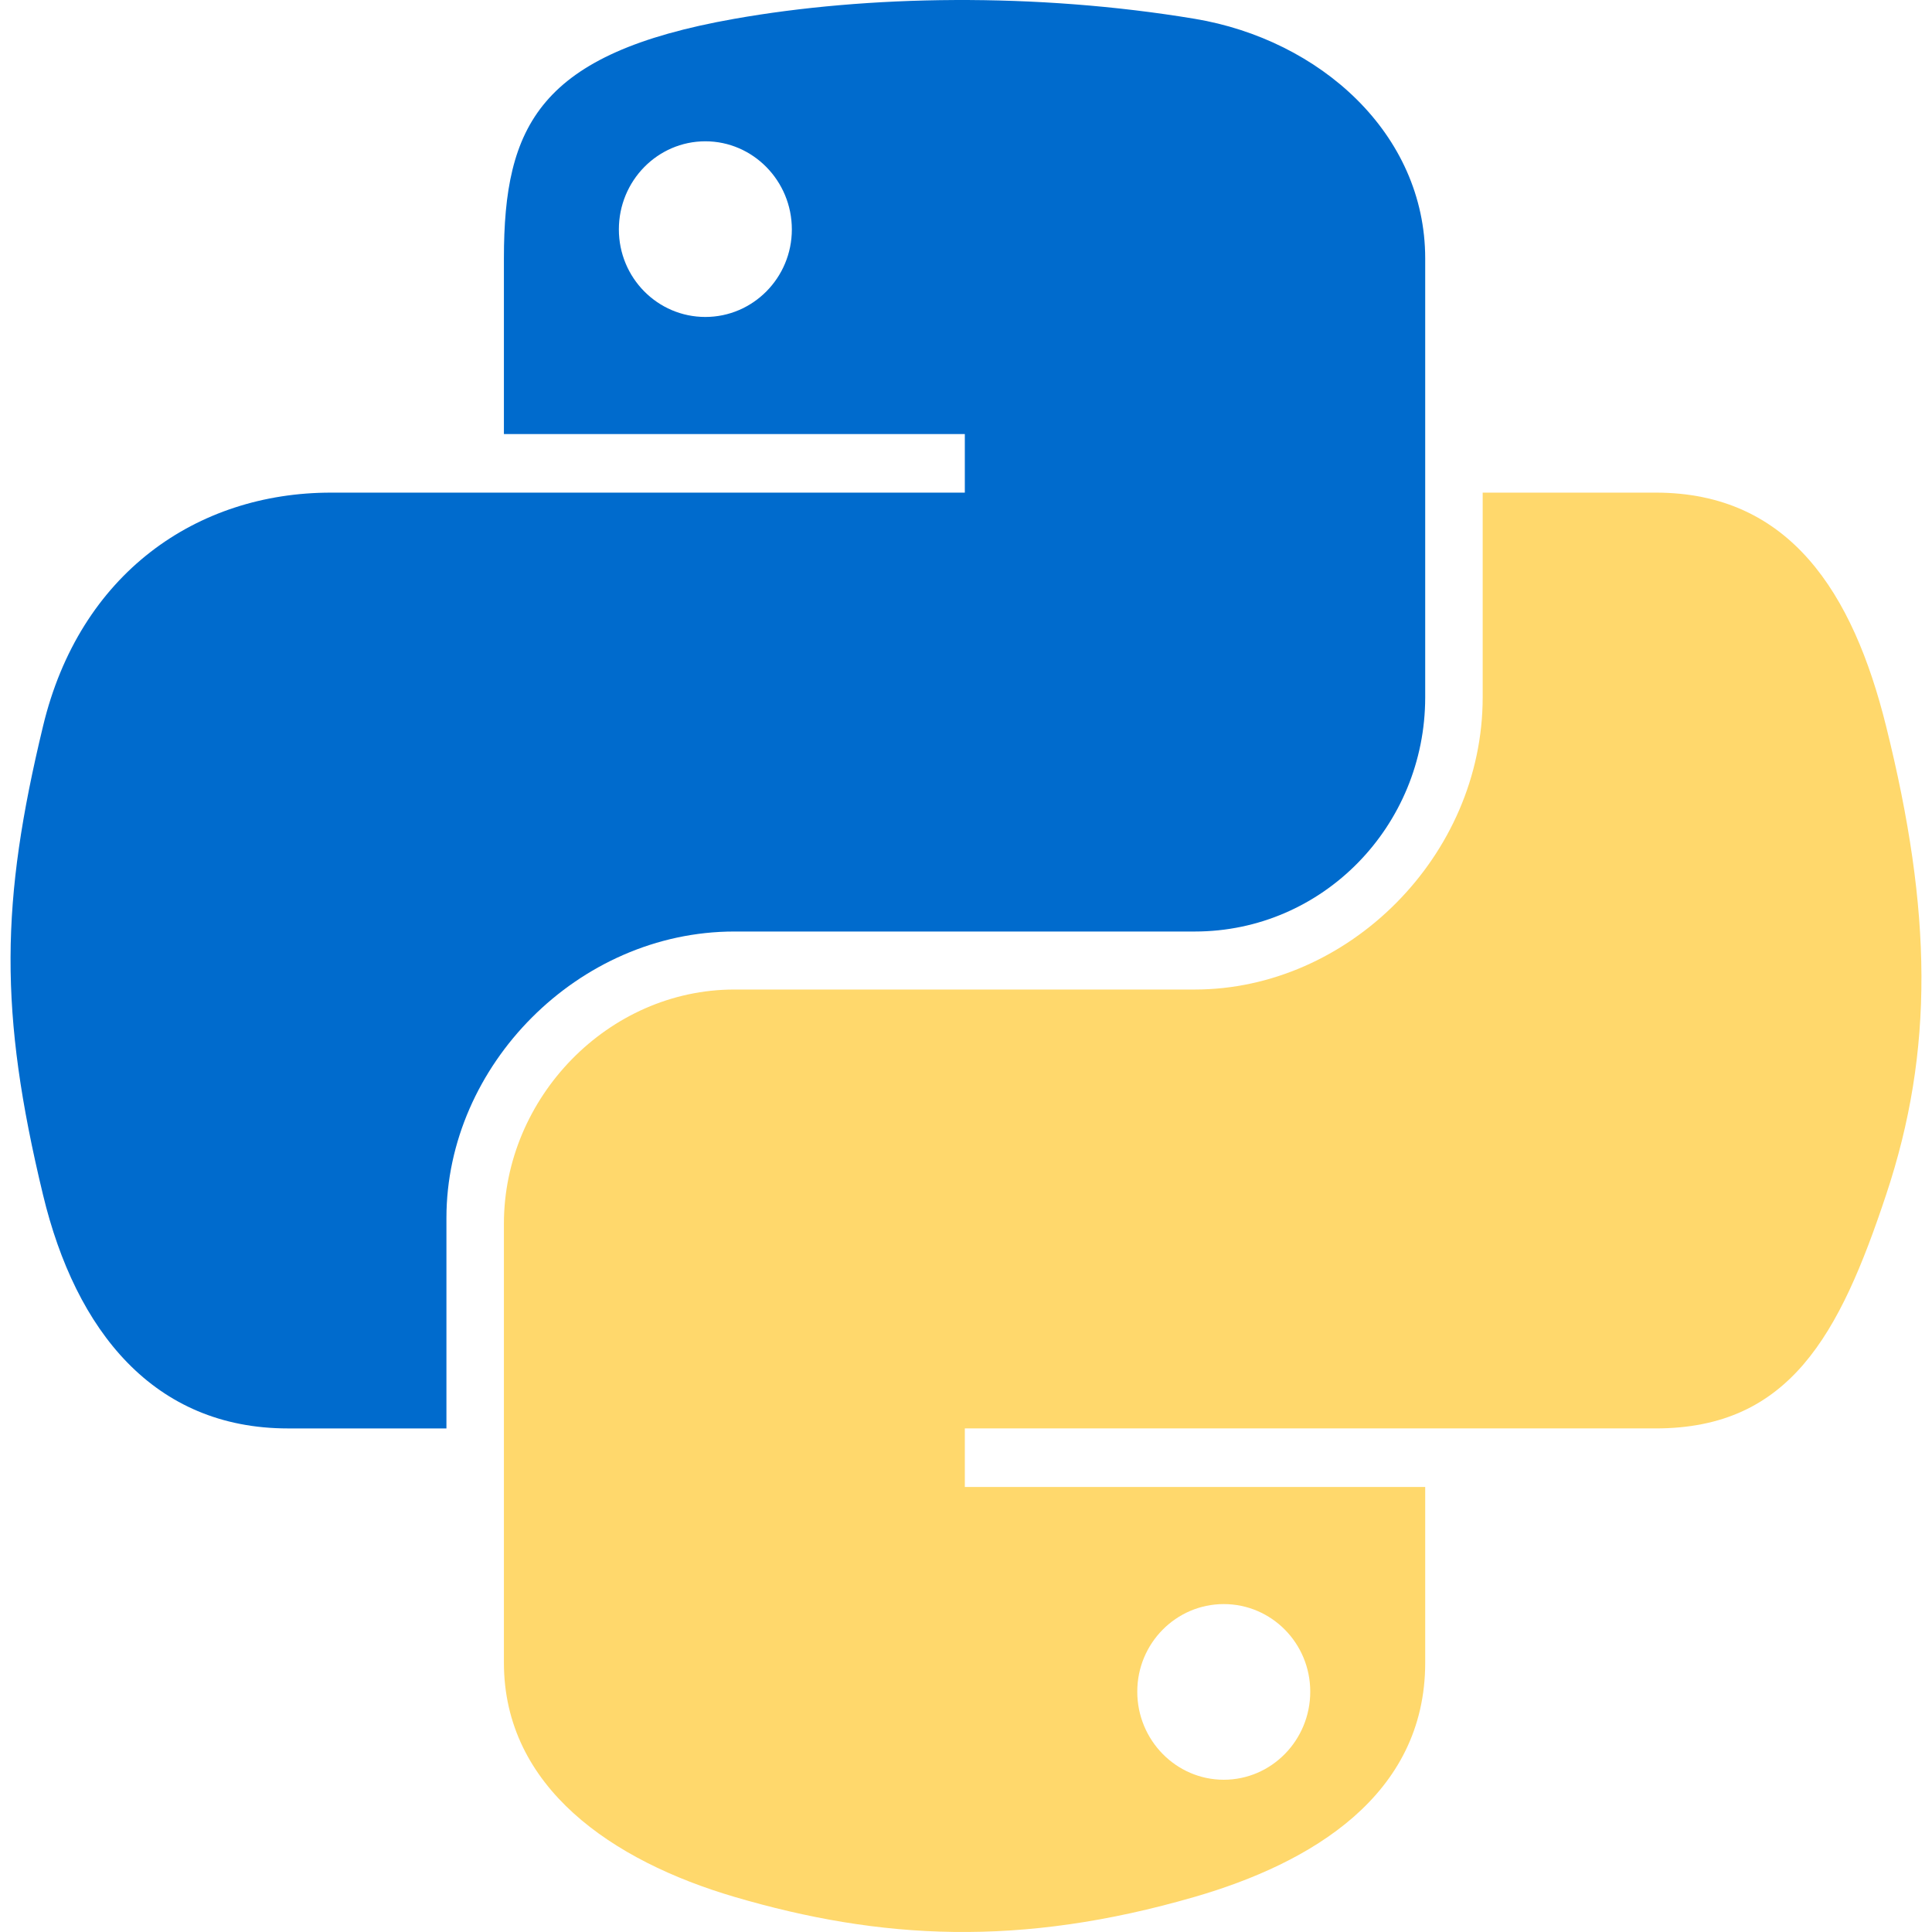 <svg width="191" height="191" viewBox="0 0 191 191" fill="none" xmlns="http://www.w3.org/2000/svg">
<g clip-path="url(#clip0_247_1472)">
<path d="M94.375 0.002C86.585 0.038 79.146 0.702 72.601 1.86C53.318 5.267 49.817 12.397 49.817 25.547V42.913H95.384V48.702H49.817H32.716C19.474 48.702 7.877 56.661 4.251 71.804C0.067 89.16 -0.118 99.991 4.251 118.114C7.49 131.604 15.225 141.216 28.468 141.216H44.135V120.397C44.135 105.357 57.148 92.091 72.601 92.091H118.114C130.784 92.091 140.897 81.659 140.897 68.936V25.547C140.897 13.198 130.48 3.922 118.114 1.86C110.287 0.557 102.165 -0.035 94.375 0.002ZM69.733 13.969C74.439 13.969 78.283 17.876 78.283 22.679C78.283 27.465 74.439 31.335 69.733 31.335C65.009 31.335 61.182 27.465 61.182 22.679C61.182 17.875 65.009 13.969 69.733 13.969Z" fill="#006BCD"/>
<path d="M146.58 48.702V68.936C146.58 84.623 133.28 97.826 118.114 97.826H72.601C60.134 97.826 49.817 108.496 49.817 120.981V164.37C49.817 176.719 60.556 183.983 72.601 187.525C87.025 191.767 100.857 192.533 118.114 187.525C129.586 184.204 140.898 177.52 140.898 164.37V147.004H95.384V141.215H140.898H163.681C176.924 141.215 181.859 131.978 186.464 118.113C191.222 103.84 191.019 90.114 186.464 71.803C183.192 58.62 176.941 48.701 163.681 48.701H146.58V48.702ZM120.982 158.582C125.706 158.582 129.533 162.452 129.533 167.238C129.533 172.042 125.706 175.948 120.982 175.948C116.276 175.948 112.432 172.042 112.432 167.238C112.432 162.452 116.275 158.582 120.982 158.582Z" fill="#FFD86C"/>
</g>
<defs>
<clipPath id="clip0_247_1472">
<rect width="191" height="191" fill="white"/>
</clipPath>
</defs>
</svg>
